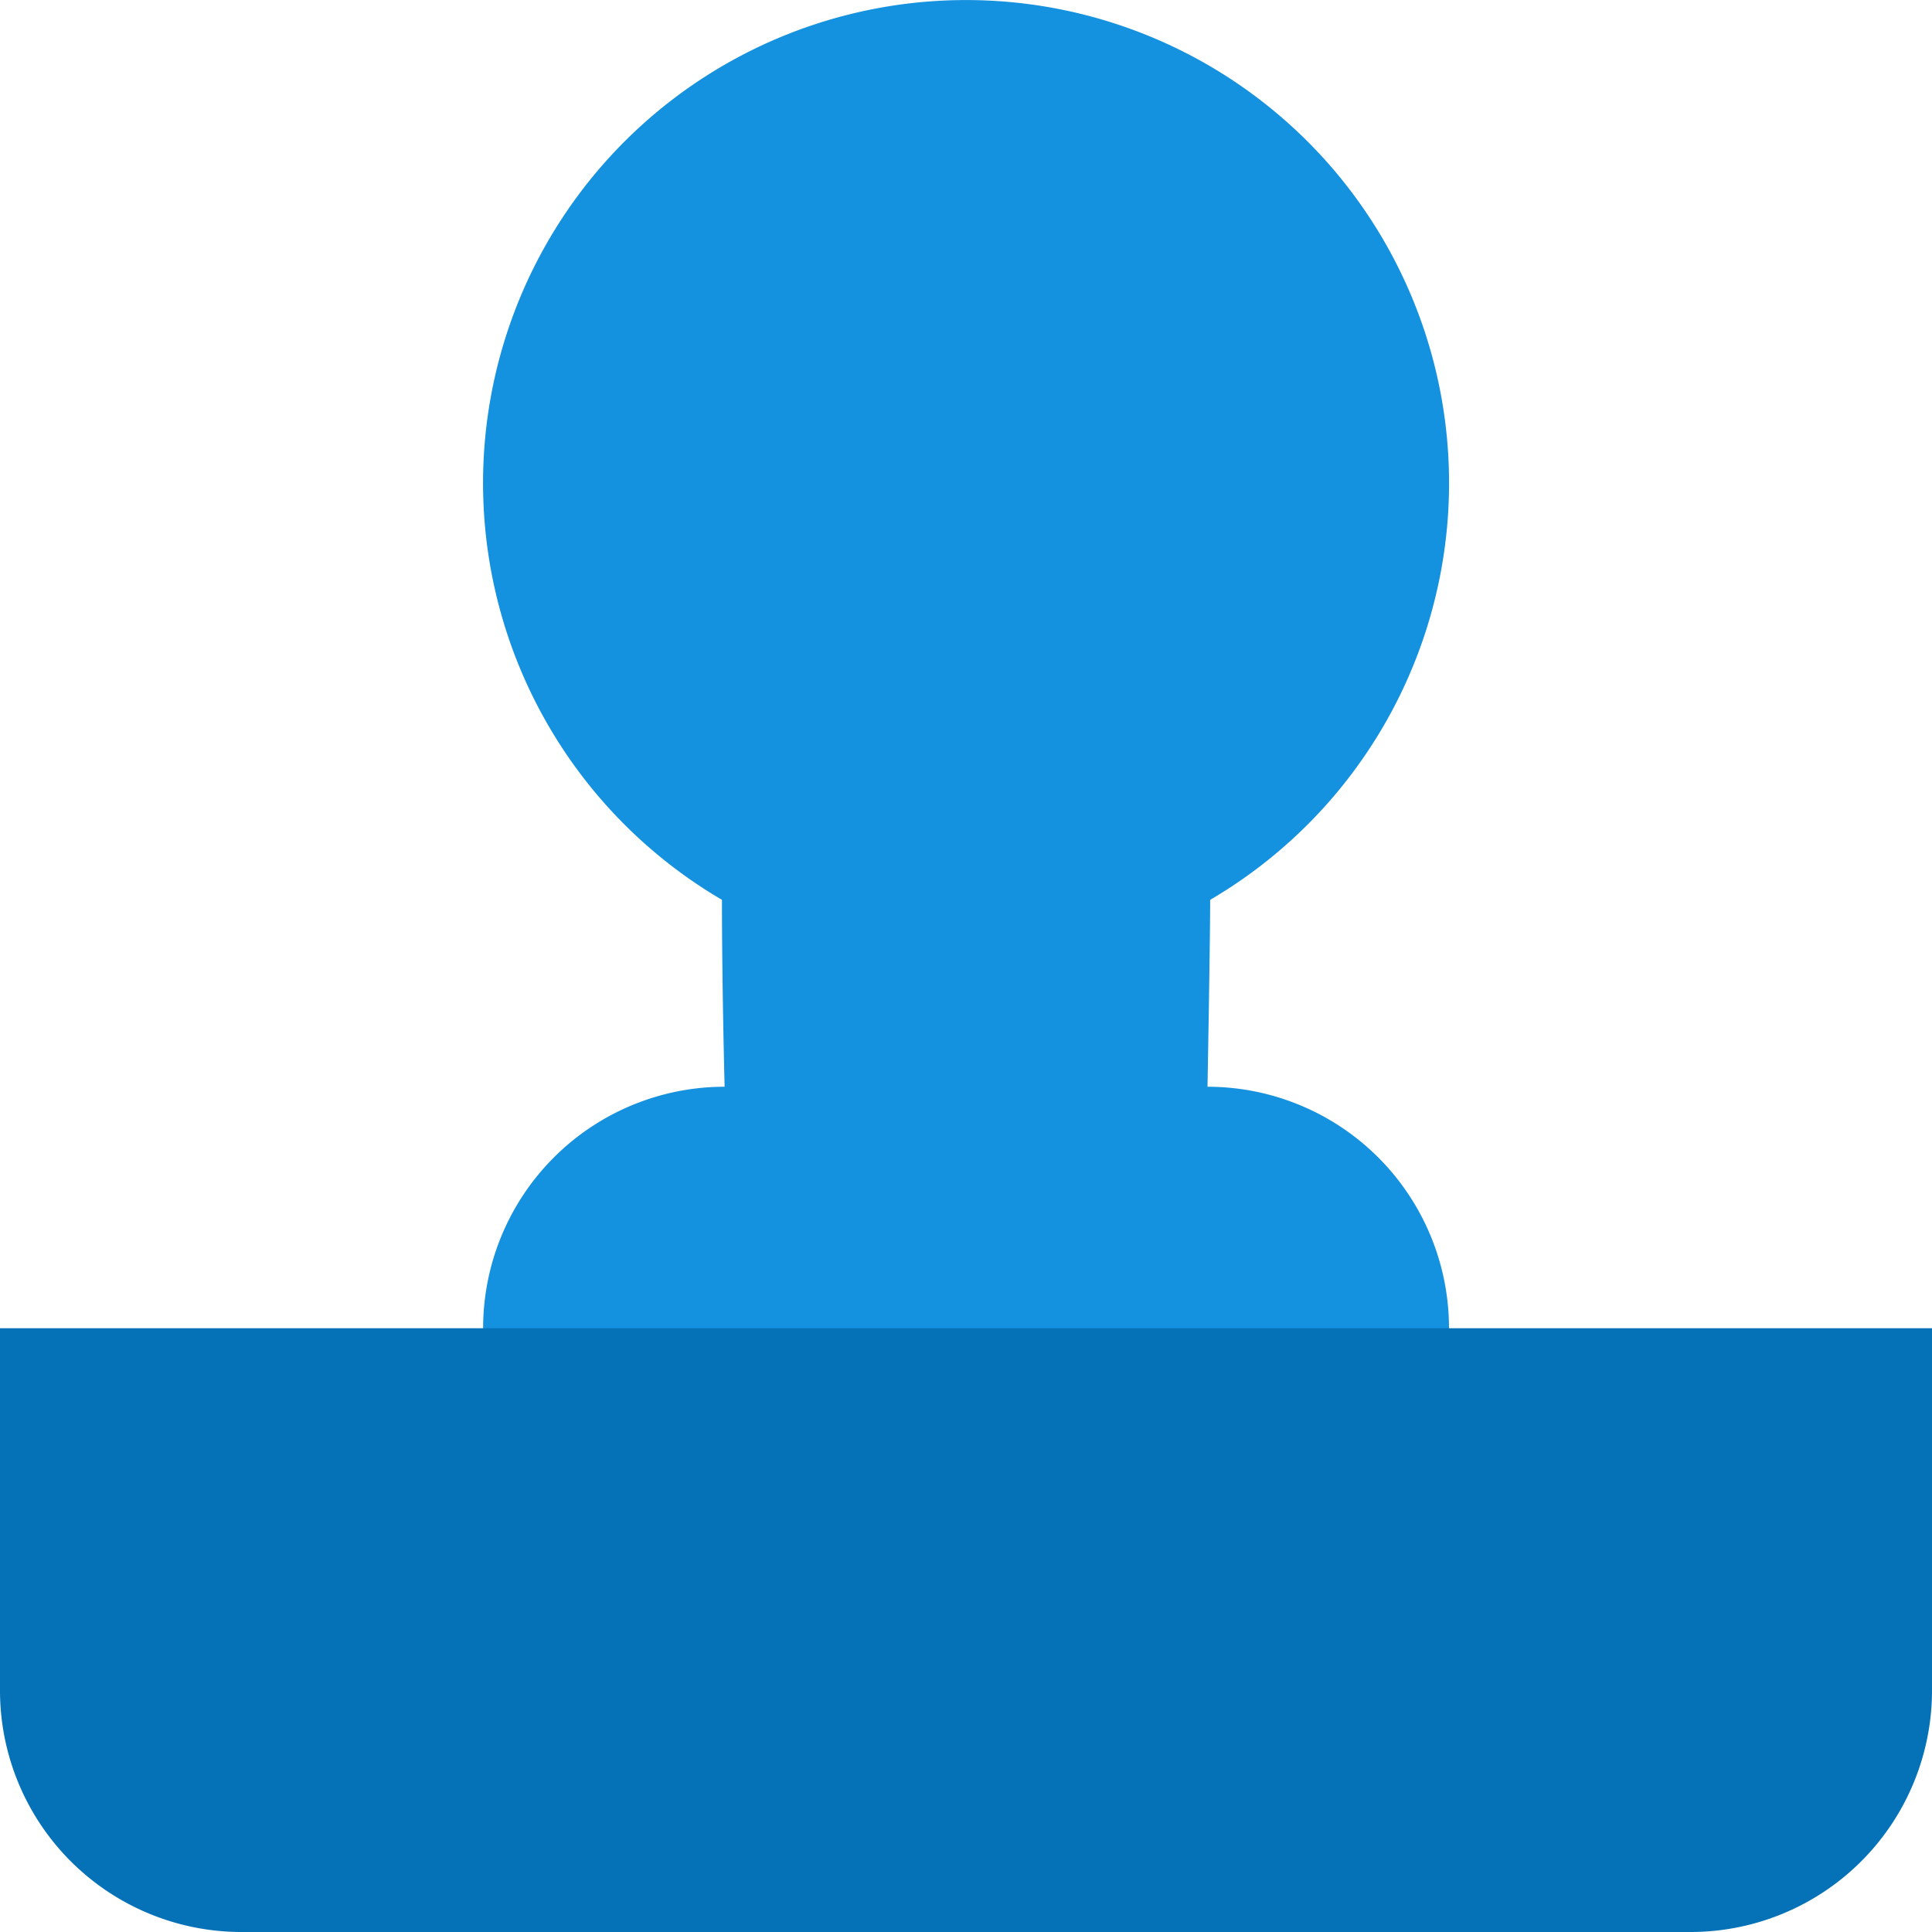 <svg xmlns="http://www.w3.org/2000/svg" width="16" height="16" viewBox="0 0 16 16">
  <g id="ic_menu_15_active" transform="translate(-173 -279)">
    <path id="Rounded_Rectangle_62_copy_3" data-name="Rounded Rectangle 62 copy 3" d="M37,281a2,2,0,0,0-2-2s.022-1.2.022-1.548a4,4,0,1,0-4.043,0c0,.723.022,1.548.022,1.548a2,2,0,0,0-2,2v1h8Z" transform="translate(148 9)" fill="#1491df"/>
    <path id="Rounded_Rectangle_62_copy_2" data-name="Rounded Rectangle 62 copy 2" d="M27,286H39a2,2,0,0,0,2-2v-3H25v3A2,2,0,0,0,27,286Z" transform="translate(148 9)" fill="#0572b7"/>
  </g>
</svg>
